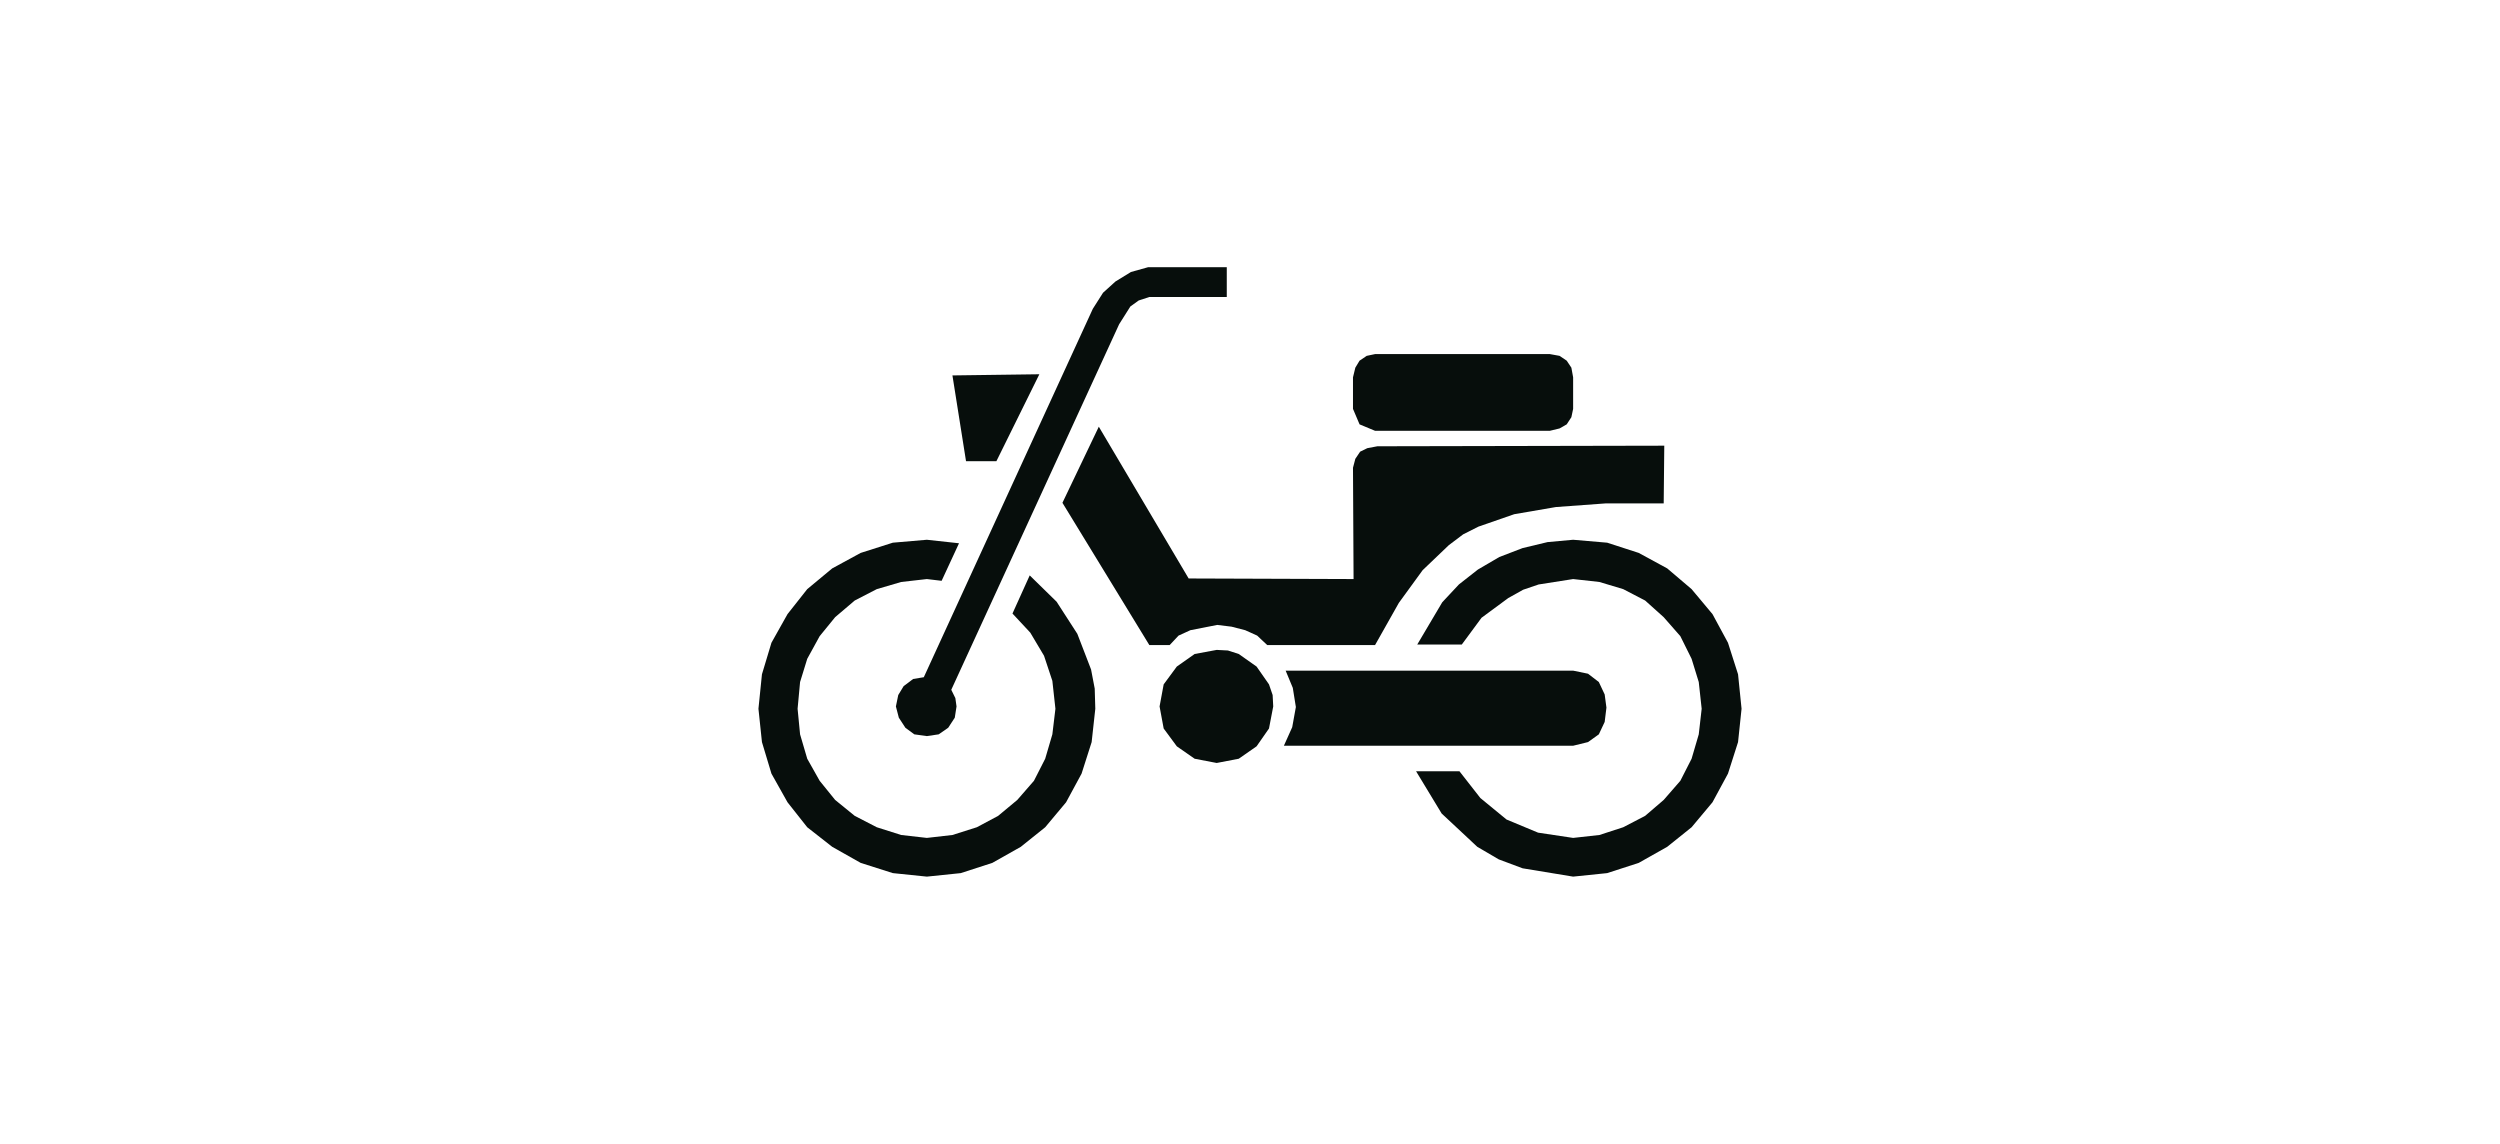 <?xml version="1.0" encoding="utf-8"?>
<!-- Generator: Adobe Illustrator 19.2.0, SVG Export Plug-In . SVG Version: 6.00 Build 0)  -->
<svg version="1.1" xmlns="http://www.w3.org/2000/svg" xmlns:xlink="http://www.w3.org/1999/xlink" x="0px" y="0px"
	 viewBox="0 0 1711.4 783" style="enable-background:new 0 0 1711.4 783;" xml:space="preserve">
<style type="text/css">
	.st0{display:none;}
	.st1{display:inline;}
	.st2{fill:#1A171B;stroke:#1A171B;stroke-width:2.503;stroke-miterlimit:2.613;}
	.st3{fill:#1A171B;}
	.st4{display:inline;fill:#070E0C;}
	.st5{display:inline;fill:none;stroke:#070E0C;stroke-width:1.399;stroke-linejoin:bevel;stroke-miterlimit:2.613;}
	.st6{display:inline;fill-rule:evenodd;clip-rule:evenodd;fill:#070E0C;}
	.st7{fill:none;stroke:#070E0C;stroke-width:1.637313e-003;stroke-linejoin:bevel;stroke-miterlimit:2.613;}
	
		.st8{display:inline;fill-rule:evenodd;clip-rule:evenodd;fill:#070E0C;stroke:#070E0C;stroke-width:1.613572e-003;stroke-linejoin:bevel;stroke-miterlimit:2.613;}
	.st9{display:inline;fill:none;stroke:#070E0C;stroke-width:1.613572e-003;stroke-linejoin:bevel;stroke-miterlimit:2.613;}
	
		.st10{fill-rule:evenodd;clip-rule:evenodd;fill:#070E0C;stroke:#070E0C;stroke-width:1.900191e-003;stroke-linejoin:bevel;stroke-miterlimit:2.613;}
</style>
<g id="Livello_1" class="st0">
	<g class="st1">
		<path class="st2" d="M667.5,411.6c-57.1,0-103.6,46.5-103.6,103.6s46.6,103.6,103.6,103.6c57.1,0,103.6-46.6,103.6-103.6
			C771.1,458.1,724.6,411.6,667.5,411.6z M667.5,585.2c-38.5,0-70-31.4-70-70c0-38.5,31.4-70,70-70c38.5,0,70,31.4,70,70
			S706,585.2,667.5,585.2z"/>
		<path class="st3" d="M1043.9,411.6c-57.1,0-103.6,46.5-103.6,103.6s46.5,103.6,103.6,103.6s103.6-46.6,103.6-103.6
			C1147.6,458.1,1101,411.6,1043.9,411.6z M1043.9,585.2c-38.5,0-70-31.4-70-70c0-38.5,31.4-70,70-70s70,31.4,70,70
			S1082.5,585.2,1043.9,585.2z"/>
		<path class="st2" d="M865.9,578.4l-61.5-115.9c-8.2-15.6-8.5-27.2,9.2-39.1l75.4-34L828.5,344l-33,25.8
			c-3.4,4.1-11.9,7.1-21.7,7.8l-87,0.3c-26.5,0.7-25.1-40.1,0-40.4l76.8-0.3l97.5-78.1c8.2,0,19,2.4,24.1,7.8l70.3,107.7
			c10.9,12.6,11.5,31.9-3.1,38.4L852,455.4l54,101.2C918.6,583.5,879.2,604.6,865.9,578.4L865.9,578.4L865.9,578.4z"/>
		<path class="st2" d="M777.2,305.6l-3.1-21.4l42.5-35l-5.8-32.3l-37.4,6.5c-10.5,3.7-8.8-4.8-8.5-12.6c2.7-31.3,32.6-51,58.8-45.9
			c26.2,5.1,38.1,29.9,40.4,43.2c2.4,13.2,3.1,27.5-5.4,31.9L777.2,305.6L777.2,305.6z"/>
	</g>
	<g>
		<polygon class="st4" points="1308.9,436.4 1149.6,436.4 1149.6,442.2 1158.9,451.9 1167.9,467.9 1172.2,487.7 1171.8,512.6 
			1285.7,500.5 		"/>
		<polygon class="st4" points="1149.6,473.7 1149.6,521.9 1150.4,521.1 1153.9,509.5 1155.1,497.8 1150.4,474.1 		"/>
		<polygon class="st4" points="1149.6,348.1 1149.6,416.9 1309,416.9 1286.5,347.7 		"/>
		<polygon class="st4" points="1149.6,416.9 1149.6,348.1 1094.4,348.1 1094.4,416.9 		"/>
		<polygon class="st4" points="1149.6,442.2 1149.6,436.4 1144.2,436.4 		"/>
		<polygon class="st4" points="1149.6,521.9 1149.6,473.7 1144.6,463.2 1137.2,454.3 1128.2,446.9 1118.1,441.4 1094.4,437.2 
			1094.4,465.9 1106.8,467.9 1116.6,474.9 1123.6,485.4 1125.9,497.8 1123.6,509.9 1116.6,520.3 1106.8,526.6 1094.4,529.7 
			1094.4,558.1 1106.5,556.5 1118.1,553.4 1128.2,547.2 1137.2,540.2 		"/>
		<polygon class="st4" points="1094.4,302.3 1094.4,327.5 1115.8,327.5 		"/>
		<polygon class="st4" points="1094.4,327.5 1094.4,302.3 1038.4,236.2 1038.4,320.1 1042.3,327.5 		"/>
		<polygon class="st4" points="1094.4,416.9 1094.4,348.1 1038.4,348.1 1038.4,416.9 		"/>
		<polygon class="st4" points="1094.4,465.9 1094.4,437.2 1094.4,436.8 1082.7,437.5 1071.1,441.4 1060.6,446.9 1051.3,454.3 
			1044.3,463.2 1038.4,474.1 1038.4,521.5 1044.3,531.2 1051.3,540.2 1060.6,547.2 1071.1,553.4 1082.7,556.5 1094.4,558.1 
			1094.4,529.7 1081.6,526.6 1071.5,520.3 1064.9,509.9 1062.9,504 1062.1,497.8 1064.9,485.4 1071.5,474.9 1081.6,467.9 
			1094.4,465.5 		"/>
		<polygon class="st4" points="1038.4,437.2 1038.4,441.8 1042.3,436.8 		"/>
		<polygon class="st4" points="1038.4,320.1 1038.4,236.2 1029.1,224.9 734,225.7 632.6,327.9 659,327.5 740.6,245.1 858.8,245.5 
			859.2,327.1 878.3,327.9 878.3,245.9 997.2,245.9 		"/>
		<polygon class="st4" points="1038.4,416.9 1038.4,348.1 630.6,348.1 627.1,348.5 627.1,416.9 		"/>
		<polygon class="st4" points="1038.4,441.8 1038.4,437.2 627.1,437.2 627.1,442.2 638.4,451.9 647.7,471.4 651.6,492.4 
			650.1,513.4 1018.2,513.7 1015.9,491.6 1018.6,472.1 1027.2,453.9 		"/>
		<polygon class="st4" points="1038.4,521.5 1038.4,474.1 1034.9,485.4 1033.8,497.8 1034.9,509.5 1038.4,521.1 		"/>
		<polygon class="st4" points="627.1,472.9 627.1,522.7 628.3,521.1 631.4,509.5 633,497.8 628.3,474.1 		"/>
		<polygon class="st4" points="627.1,416.9 627.1,348.5 571.9,354.7 571.9,416.9 		"/>
		<polygon class="st4" points="627.1,442.2 627.1,437.2 621.7,437.2 		"/>
		<polygon class="st4" points="627.1,522.7 627.1,472.9 614.7,454.3 605.7,446.9 595.6,441.4 572.3,436.8 571.9,437.2 571.9,465.9 
			572.3,465.5 584.7,467.9 594.5,474.9 601.5,485.4 603.8,497.8 601.5,509.9 594.5,520.3 584.7,526.6 572.3,529.7 571.9,529.7 
			571.9,558.1 572.3,558.1 584.4,556.5 595.6,553.4 605.7,547.2 614.7,540.2 		"/>
		<polygon class="st4" points="571.9,416.9 571.9,354.7 515.9,361 515.9,416.9 		"/>
		<polygon class="st4" points="571.9,465.9 571.9,437.2 560.3,437.5 548.6,441.4 538.1,446.9 528.8,454.3 521.4,463.2 515.9,474.1 
			515.9,521.5 521.4,531.2 528.8,540.2 538.1,547.2 548.6,553.4 560.3,556.5 571.9,558.1 571.9,529.7 565.7,528.5 559.5,526.6 
			549,520.3 542.4,509.9 540.4,504 539.6,497.8 542.4,485.4 549,474.9 559.5,467.9 		"/>
		<polygon class="st4" points="515.9,437.2 515.9,441.8 520.6,436.8 		"/>
		<polygon class="st4" points="515.9,416.9 515.9,361 423.8,371.1 403.2,416.9 		"/>
		<polygon class="st4" points="515.9,441.8 515.9,437.2 402.4,437.2 423.8,502.9 493.4,513.4 493,488.5 497.7,468.3 507,451.5 		"/>
		<polygon class="st4" points="515.9,521.5 515.9,474.1 512.1,485.4 510.5,497.8 512.1,509.5 515.9,521.1 		"/>
		<path class="st5" d="M572.3,436.8l-12,0.8l-11.7,3.9l-10.5,5.4l-9.3,7.4l-7.4,8.9l-5.4,10.9l-3.9,11.3l-1.6,12.4l1.6,11.7
			l3.9,11.7l5.4,10.1l7.4,8.9l9.3,7l10.5,6.2l11.7,3.1l12,1.6l12.1-1.6l11.3-3.1l10.1-6.2l8.9-7l13.6-19.1l3.1-11.7l1.6-11.7
			l-4.7-23.7l-13.6-19.8l-8.9-7.4l-10.1-5.4L572.3,436.8L572.3,436.8z M1094.4,436.8l-11.7,0.8l-11.7,3.9l-10.5,5.4l-9.3,7.4l-7,8.9
			l-5.8,10.9l-3.5,11.3l-1.2,12.4l1.2,11.7l3.5,11.7l5.8,10.1l7,8.9l9.3,7l10.5,6.2l11.7,3.1l11.7,1.6l12.1-1.6l11.7-3.1l10.1-6.2
			l8.9-7l13.2-19.1l3.5-11.7l1.2-11.7l-4.7-23.7l-5.8-10.9l-7.4-8.9l-8.9-7.4l-10.1-5.4L1094.4,436.8L1094.4,436.8z M493.4,513.4
			l-0.4-24.9l4.7-20.2l9.3-16.7l13.6-14.8l-118.2,0.4l21.4,65.7L493.4,513.4L493.4,513.4z M1018.2,513.7l-2.3-22.2l2.7-19.4
			l8.5-18.3l15.2-17.1l-420.6,0.4l16.7,14.8l9.3,19.4l3.9,21l-1.6,21L1018.2,513.7L1018.2,513.7z M1309,416.9l-22.5-69.2l-655.8,0.4
			L423.9,371l-20.6,45.9H1309L1309,416.9z M659,327.5l81.6-82.4l118.2,0.4l0.4,81.6l19,0.8v-82h119l45.1,81.6h73.5l-86.7-102.6
			L734,225.7L632.6,327.9L659,327.5L659,327.5z M1094.4,465.5l-12.8,2.3l-10.1,7l-6.6,10.5l-2.7,12.4l0.8,6.2l1.9,5.8l6.6,10.5
			l10.1,6.2l12.8,3.1l12.4-3.1l9.7-6.2l7-10.5l2.3-12.1l-2.3-12.4l-7-10.5l-9.7-7L1094.4,465.5L1094.4,465.5z M572.3,465.5
			l-12.8,2.3l-10.5,7l-6.6,10.5l-2.7,12.4l0.8,6.2l1.9,5.8l6.6,10.5l10.5,6.2l6.2,1.9l6.6,1.2l12.4-3.1l9.7-6.2l7-10.5l2.3-12.1
			l-2.3-12.4l-7-10.5l-9.7-7L572.3,465.5L572.3,465.5z"/>
	</g>
</g>
<g id="Livello_2">
	<g class="st0">
		<polygon class="st6" points="1025.6,559.3 1025.6,661.1 1030.2,662.2 1059.7,665.3 1089.2,662.2 1116.9,653.4 1141.8,640.1 
			1163.9,621.8 1181.9,600 1195.5,575.1 1204,547.7 1206.8,518.2 1204,488.7 1195.5,461 1181.9,436.1 1163.9,414 1141.8,396.1 
			1116.9,382.4 1089.2,373.9 1059.7,371.1 1044.9,371.8 1030.2,373.9 1025.6,375.4 1025.6,477.2 1029.8,473.7 1039,468.7 
			1049.1,465.6 1059.7,464.5 1070.6,465.6 1080.7,468.7 1090.2,473.7 1097.6,480.3 1104.3,487.7 1109.2,497.2 1112.3,507.4 
			1113.4,518.2 1109.2,539 1104.3,548.1 1097.6,556.1 1080.7,567.4 1059.7,571.6 1049.1,570.5 1039,567.4 1029.8,562.5 
			1025.6,559.3 		"/>
		<polygon class="st6" points="1025.6,199.1 1025.6,352.9 1030.2,351.8 1037.6,348.3 1042.5,341.6 1044.9,330.8 1044.6,221.6 
			1042.8,213.9 1039.7,207.5 1034.4,203 1028.1,199.8 1025.6,199.1 		"/>
		<polygon class="st6" points="1025.6,128.5 1025.6,174.9 1032.3,164.7 1034.7,151.7 1032.3,138 1025.6,128.5 		"/>
		<polygon class="st6" points="1025.6,174.9 1025.6,128.5 1025.3,127.5 1020,122.9 1014.4,120.1 1001,117.7 994.4,118 988.1,120.1 
			978.9,126.8 978.9,176.6 988.1,182.3 1001,185.1 1014.4,182.3 1025.3,175.2 1025.6,174.9 		"/>
		<polygon class="st6" points="1025.6,352.9 1025.6,199.1 1021.4,198.1 1014.4,198.1 1007.4,199.8 1000.3,203 978.9,215.6 
			978.9,306.5 984.9,320.2 978.9,322 978.9,364.5 1019.7,354.3 1025.6,352.9 		"/>
		<polygon class="st6" points="1025.6,477.2 1025.6,375.4 1016.5,377.5 1002.8,382.4 978.9,395.7 978.9,640.8 1002.8,653.4 
			1025.6,661.1 1025.6,559.3 1021.8,556.1 1015.4,548.1 1010.5,539 1007.4,528.8 1006.3,518.2 1007.4,507.4 1010.5,497.2 
			1015.4,487.7 1021.8,480.3 1025.6,477.2 		"/>
		<polygon class="st6" points="978.9,176.6 978.9,126.8 977.5,127.5 970.2,138 968.4,144.3 967.3,151.7 970.2,164.7 977.5,175.2 
			978.9,176.6 		"/>
		<polygon class="st6" points="978.9,306.5 978.9,215.6 875.7,276 871.5,280.6 869.4,286.9 871.9,299.9 881.7,308.3 888,309.7 
			894.7,307.6 963.1,270 978.9,306.5 		"/>
		<polygon class="st6" points="978.9,364.5 978.9,322 903.8,342 897.1,346.6 892.9,351.5 887.3,364.1 865.2,460.3 865.2,501 
			867.6,503.1 874.3,506 881.7,506 888.7,503.8 894.3,498.2 897.5,490.5 924.9,377.5 978.9,364.5 		"/>
		<polygon class="st6" points="978.9,640.8 978.9,395.7 977.5,396.1 955.8,414 946.3,424.5 937.9,436.1 930.5,448.4 924.2,461 
			918.9,474.4 915.4,488.7 913.3,503.1 912.2,518.2 915.4,547.7 924.2,575.1 930.5,588.1 937.9,600 946.3,611.3 955.8,621.8 
			977.5,640.1 978.9,640.8 		"/>
		<polygon class="st6" points="865.2,318.5 865.2,335.3 869,331.5 870.4,326.9 869,322 865.2,318.5 		"/>
		<polygon class="st6" points="865.2,335.3 865.2,318.5 815.7,269.3 810.8,266.5 805.1,269.3 802.3,272.5 799.9,277.7 802.3,282.7 
			822,303 793.2,331.5 787.6,310.7 664,310.7 664,468.7 833.9,468.7 798.8,350.8 835.3,316 855,335.3 859.9,337.1 865.2,335.3 		"/>
		<polygon class="st6" points="865.2,501 865.2,460.3 859.9,482.4 859.6,490.9 862,497.9 865.2,501 		"/>
		<polygon class="st6" points="664,524.9 664,628.1 666.1,625.7 674.2,610.6 679.8,594.1 681.6,576.2 679.8,558.3 674.2,541.8 
			666.1,527 664,524.9 		"/>
		<polygon class="st6" points="664,486.6 664,499.6 665.4,500.3 680.2,518.2 848,517.9 838.8,486.6 664,486.6 		"/>
		<polygon class="st6" points="664,468.7 664,310.7 593.1,310.7 593.1,468.7 664,468.7 		"/>
		<polygon class="st6" points="664,499.6 664,486.6 646.5,486.6 656.6,493 664,499.6 		"/>
		<polygon class="st6" points="664,628.1 664,524.9 655.2,514 642.2,503.1 627.5,495.1 611,489.8 593.1,488.7 593.1,538.2 
			608.2,541.1 614.9,544.2 620.5,549.5 628.9,561.4 631.7,576.2 628.9,590.9 620.5,603.5 608.2,612 593.1,615.1 593.1,664.6 
			611,663.2 627.5,657.6 642.2,649.2 655.2,638.7 664,628.1 		"/>
		<polygon class="st6" points="593.1,468.7 593.1,310.7 505.3,310.7 552,468.7 593.1,468.7 		"/>
		<polygon class="st6" points="593.1,538.2 593.1,488.7 593.1,488.4 575.2,489.8 558.7,495.1 543.6,503.1 530.6,514 520.1,527 
			511.6,541.8 506,558.3 504.6,576.2 506,594.1 511.6,610.6 520.1,625.7 530.6,638.7 543.6,649.2 558.7,657.6 575.2,663.2 
			593.1,664.6 593.1,615.1 578.4,612 565.7,603.5 560.8,597.9 557.6,590.9 554.1,576.2 555.2,568.4 557.6,561.4 560.8,554.7 
			565.7,549.5 571.3,544.2 578.4,541.1 585.4,539 593.1,537.9 593.1,538.2 		"/>
		<g class="st1">
			<path class="st7" d="M680.2,518.2l-14.8-17.9l-8.8-7.4l-10.2-6.3h192.4l9.1,31.2L680.2,518.2L680.2,518.2z M887.3,364.1l5.6-12.6
				l4.2-4.9l6.7-4.6l81.1-21.8L963.1,270l-68.5,37.6l-6.7,2.1l-6.3-1.4l-9.8-8.4l-2.5-13l2.1-6.3l4.2-4.6l124.6-73l7-3.2l7-1.8h7
				l6.7,1.8l6.3,3.2l5.3,4.6l3.2,6.3l1.7,7.7l0.4,109.2l-2.5,10.9l-4.9,6.7l-7.4,3.5l-10.5,2.5l-94.8,23.2l-27.4,113l-3.2,7.7
				l-5.6,5.6l-7,2.1h-7.4l-6.7-2.8l-5.6-5.3l-2.5-7l0.4-8.4L887.3,364.1L887.3,364.1z M793.2,331.5L822,303l-19.7-20.4l-2.5-4.9
				l2.5-5.3l2.8-3.2l5.6-2.8l4.9,2.8L869,322l1.4,4.9l-1.4,4.6l-3.9,3.9l-5.3,1.8l-4.9-1.8L835.3,316l-36.5,34.8l35.1,118H552
				l-46.7-158h282.3L793.2,331.5L793.2,331.5z M1059.7,371.1l29.5,2.8l27.7,8.4l24.9,13.7l22.1,17.9l17.9,22.1l13.7,24.9l8.4,27.7
				l2.8,29.5l-2.8,29.5l-8.4,27.4l-13.7,24.9l-17.9,21.8l-22.1,18.3l-24.9,13.3l-27.7,8.8l-29.5,3.2l-29.5-3.2l-27.4-8.8l-25.3-13.3
				l-21.8-18.3l-9.5-10.5l-8.4-11.2l-7.4-11.9l-6.3-13l-8.8-27.4l-3.2-29.5l1.1-15.1l2.1-14.4l3.5-14.4l5.3-13.3l6.3-12.6l7.4-12.3
				l8.4-11.6l9.5-10.5l21.8-17.9l25.3-13.7l13.7-4.9l13.7-3.5l14.7-2.1L1059.7,371.1L1059.7,371.1z M1059.7,464.5l10.9,1.1l10.2,3.2
				l9.5,4.9l7.4,6.7l6.7,7.4l4.9,9.5l3.2,10.2l1.1,10.9l-4.2,20.7l-4.9,9.1l-6.7,8.1l-16.9,11.2l-21.1,4.2l-10.5-1.1l-10.2-3.2
				l-9.1-4.9l-8.1-6.3l-6.3-8.1l-4.9-9.1l-3.2-10.2l-1.1-10.5l1.1-10.9l3.2-10.2l4.9-9.5l6.3-7.4l8.1-6.7l9.1-4.9l10.2-3.2
				L1059.7,464.5L1059.7,464.5z M593.1,488.4l17.9,1.4l16.5,5.3l14.7,8.1l13,10.9l10.9,13l8.1,14.7l5.6,16.5l1.8,17.9l-1.8,17.9
				l-5.6,16.5l-8.1,15.1l-10.9,13l-13,10.5l-14.7,8.4l-16.5,5.6l-17.9,1.4l-17.9-1.4l-16.5-5.6l-15.1-8.4l-13-10.5l-10.5-13
				l-8.4-15.1l-5.6-16.5l-1.4-17.9l1.4-17.9l5.6-16.5l8.4-14.7l10.5-13l13-10.9l15.1-8.1l16.5-5.3L593.1,488.4L593.1,488.4z
				 M593.1,537.9l15.1,3.2l6.7,3.2l5.6,5.3l8.4,11.9l2.8,14.7l-2.8,14.7l-8.4,12.6l-12.3,8.4l-15.1,3.2l-14.7-3.2l-12.6-8.4
				l-4.9-5.6l-3.2-7l-3.5-14.7l1.1-7.7l2.5-7l3.2-6.7l4.9-5.3l5.6-5.3l7-3.2l7-2.1L593.1,537.9L593.1,537.9z M1001,117.7l13.3,2.5
				l5.6,2.8l5.3,4.6l7,10.5l2.5,13.7l-2.5,13l-7,10.5l-10.9,7l-13.3,2.8l-13-2.8l-10.5-7l-7.4-10.5l-2.8-13l1.1-7.4l1.8-6.3
				l7.4-10.5l10.5-7.4l6.3-2.1L1001,117.7L1001,117.7z"/>
		</g>
	</g>
	<g class="st0">
		<polygon class="st8" points="477,377.5 447.6,385.4 418.5,386.8 229,386.8 443.1,167.5 494,217.1 514.1,239.2 526.2,260 
			531.1,280.8 529,301.9 506.5,279.1 491.2,273.9 476.3,275.3 469.4,277.3 462.5,281.1 451.4,290.5 443.4,303 439.3,318.2 
			440.3,333.5 447.6,348.7 477,377.5 		"/>
		<polygon class="st6" points="876.5,408 686.3,407.6 751.4,364 876.5,364 876.5,408 		"/>
		<polygon class="st6" points="1045.9,407.6 913.6,408 903.2,405.9 895.2,400.7 891.1,393.8 889.3,385.8 891.1,377.5 895.2,370.5 
			903.2,365.3 913.6,364 986,364 980.4,312 983.9,296.7 992.6,286.3 1005,280.1 1019.2,278.7 1033.5,280.8 1045.2,287.4 
			1050.4,291.9 1054.2,297.8 1056.7,304 1057.4,312 1045.9,407.6 		"/>
		<polygon class="st6" points="1065.3,364 1149.9,364 1209.5,407.6 1058.7,408 1065.3,364 		"/>
		<path class="st9" d="M876.5,408l-190.2-0.3l65.1-43.7h125.1V408L876.5,408z M1045.9,407.6L913.6,408l-10.4-2.1l-8-5.2l-4.2-6.9
			l-1.7-8l1.7-8.3l4.2-6.9l8-5.2l10.4-1.4H986l-5.5-52l3.5-15.2l8.7-10.4l12.5-6.2l14.2-1.4l14.2,2.1l11.8,6.6l5.2,4.5l3.8,5.9
			l2.4,6.2l0.7,8L1045.9,407.6L1045.9,407.6z M1065.3,364h84.5l59.6,43.7l-150.7,0.3L1065.3,364L1065.3,364z"/>
		<polygon class="st8" points="503.7,300.9 709.9,506.7 716.1,515.7 718.2,526.1 716.1,536.5 709.9,545.5 701.2,551.4 690.8,553.5 
			680.4,551.4 671,545.5 465.2,339.7 459.7,330.7 457.6,320.3 459.7,309.9 465.2,300.9 474.6,294.7 484.6,292.6 495,294.7 
			503.7,300.9 		"/>
		<polygon class="st8" points="1210.5,502.2 1219.2,503.9 1226.1,508.8 1231.3,516.1 1233,524.7 1231.3,533.4 1226.1,541 
			1219.2,545.8 1210.5,547.6 1201.8,545.8 1194.2,541 1189.4,533.4 1187.6,524.7 1189.4,516.1 1194.2,508.8 1201.8,503.9 
			1210.5,502.2 		"/>
		<polygon class="st6" points="1210.2,580.8 1210.2,615.5 1210.5,615.5 1228.9,613.8 1245.5,608.2 1260.7,599.6 1273.9,588.8 
			1285,575 1293.3,559.7 1298.5,542.7 1300.2,524.7 1298.5,506.4 1293.3,489.7 1285,474.8 1273.9,461.7 1260.7,450.2 1245.5,441.9 
			1228.9,436.7 1210.5,435 1210.2,435 1210.2,470.3 1210.5,470 1221.6,471 1232,474.1 1241.7,479.3 1249.7,485.9 1256.2,493.9 
			1261.4,503.2 1264.5,513.6 1265.6,524.7 1264.5,535.8 1261.4,546.2 1256.2,555.9 1249.7,564.6 1241.7,571.1 1232,576.3 
			1221.6,579.5 1210.5,580.8 1210.2,580.8 		"/>
		<polygon class="st6" points="1210.2,470.3 1210.2,435 687.3,435 678,435 668.6,436 699.5,468.2 708.1,471 716.1,475.5 
			723.7,481.4 729.9,489 739.3,505.7 741.7,514.7 742.8,524.7 741.4,535.8 738.6,546.2 726.5,564.6 718.2,571.1 708.5,576.3 
			687.3,580.8 668.6,577.4 652.3,568 640.6,553.8 632.9,536.5 599.3,503.2 597.3,524.4 599,542.7 604.2,559.7 612.5,575 
			623.2,588.5 636.7,599.6 652,607.9 669,613.4 687.3,614.8 1210.2,615.5 1210.2,580.8 1188.7,576.3 1179.3,571.1 1171,564.6 
			1164.4,555.9 1159.2,546.2 1154.7,524.7 1156.1,513.6 1159.2,503.2 1164.4,493.9 1171,485.9 1179.3,479.3 1188.7,474.1 
			1199.1,471 1210.2,470.3 		"/>
		<path class="st9" d="M699.5,468.2L668.6,436l9.4-1h9.4h523.2l18.4,1.7l16.6,5.2l15.2,8.3l13.2,11.4l11.1,13.2l8.3,14.9l5.2,16.6
			l1.7,18.4l-1.7,18l-5.2,17L1285,575l-11.1,13.9l-13.2,10.7l-15.2,8.7l-16.6,5.5l-18.4,1.7l-523.2-0.7l-18.4-1.4l-17-5.5l-15.2-8.3
			l-13.5-11.1L612.5,575l-8.3-15.2l-5.2-17l-1.7-18.4l2.1-21.1l33.6,33.3l7.6,17.3l11.8,14.2l16.3,9.4l18.7,3.5l21.1-4.5l9.7-5.2
			l8.3-6.6l12.1-18.4l2.8-10.4l1.4-11.1l-1-10l-2.4-9l-9.4-16.6l-6.2-7.6l-7.6-5.9l-8-4.5L699.5,468.2L699.5,468.2z M1210.5,470
			l11.1,1l10.4,3.1l9.7,5.2l8,6.6l6.6,8l5.2,9.3l3.1,10.4l1,11.1l-1,11.1l-3.1,10.4l-5.2,9.7l-6.6,8.7l-8,6.6l-9.7,5.2l-10.4,3.1
			l-11.1,1.4l-21.8-4.5l-9.4-5.2l-8.3-6.6l-6.6-8.7l-5.2-9.7l-4.5-21.5l1.4-11.1l3.1-10.4l5.2-9.3l6.6-8l8.3-6.6l9.4-5.2l10.4-3.1
			L1210.5,470L1210.5,470z"/>
		<polygon class="st8" points="1017.9,209.4 1024.1,210.1 1030,212.2 1034.8,214.6 1039,218.4 1042.8,222.6 1045.2,227.8 
			1047.3,233.3 1048,239.6 1045.2,250.7 1042.8,255.9 1039,260.4 1030,266.6 1017.9,269 1006.4,266.6 997.1,260.4 990.8,250.7 
			988.4,239.6 990.8,227.8 997.1,218.4 1006.4,212.2 1017.9,209.4 		"/>
	</g>
	<g>
		<polygon class="st10" points="878.9,510.5 884.6,497.8 887.1,484 885,470.9 880.1,459.1 1076.9,459.1 1087.1,461.2 1094.5,466.9 
			1098.5,475.4 1099.7,484.4 1098.5,494.2 1094.5,502.7 1087.1,508 1076.9,510.5 878.9,510.5 		"/>
		<polygon class="st10" points="786.8,441.6 727.3,344.2 752.2,292.1 813.7,396 926.6,396.4 926.2,320.2 927.8,314.1 931.1,309.2 
			936,306.8 942.9,305.5 1139.3,305.1 1138.9,344.6 1099.3,344.6 1065.1,347.1 1036.6,352 1012.1,360.5 1001.6,365.8 991.8,373.2 
			973.9,390.3 957.6,412.7 941.3,441.6 867.5,441.6 860.6,435.1 852.4,431.4 843.1,429 833.3,427.8 814.9,431.4 806.8,435.1 
			800.7,441.6 786.8,441.6 		"/>
		<polygon class="st10" points="661.3,315.7 652,257 711.5,256.2 682.1,315.7 661.3,315.7 		"/>
		<polygon class="st10" points="1000.7,441.2 970.2,441.2 987.3,412.3 998.7,400.1 1011.7,389.9 1026.4,381.3 1042.3,375.2 
			1059.4,371.1 1076.9,369.5 1100.2,371.5 1121.8,378.5 1141.3,389.1 1158,403.3 1172.3,420.4 1182.9,440 1189.8,461.6 
			1192.2,485.2 1189.8,508 1182.9,529.6 1172.3,549.2 1158,566.3 1141.3,579.7 1121.8,590.7 1100.2,597.7 1076.9,600.1 
			1042.3,594.4 1026,588.3 1011.3,579.7 986.9,556.9 969.4,528 999.1,528 1013.4,546.3 1031.3,561 1052.9,570 1076.9,573.6 
			1094.9,571.6 1111.2,566.3 1126.2,558.5 1138.9,547.6 1150.3,534.5 1158,519.4 1162.9,502.7 1164.9,485.2 1162.9,466.9 1158,451 
			1150.3,435.5 1138.9,422.5 1126.2,411.1 1111.2,403.3 1094.9,398.4 1076.9,396.4 1053.3,400.1 1042.7,403.7 1032.5,409.4 
			1014.2,422.9 1000.7,441.2 		"/>
		<polygon class="st10" points="693.1,420 704.9,393.9 723.3,411.9 737.5,433.9 746.9,458.3 749.4,471.4 749.8,485.2 747.3,508 
			740.4,529.6 729.8,549.2 715.5,566.3 698.8,579.7 679.3,590.7 657.7,597.7 634.5,600.1 611.2,597.7 589.2,590.7 569.7,579.7 
			552.6,566.3 539.1,549.2 528.1,529.6 521.6,508 519.2,485.2 521.6,461.6 528.1,440 539.1,420.4 552.6,403.3 569.7,389.1 
			589.2,378.5 611.2,371.5 634.5,369.5 656.5,371.9 644.6,397.6 634.5,396.4 616.9,398.4 600.2,403.3 585.1,411.1 571.7,422.5 
			561.1,435.5 552.6,451 547.7,466.9 546,485.2 547.7,502.7 552.6,519.4 561.1,534.5 571.7,547.6 585.1,558.5 600.2,566.3 
			616.9,571.6 634.5,573.6 652,571.6 668.7,566.3 683.3,558.5 696.4,547.6 707.8,534.5 715.5,519.4 720.4,502.7 722.5,485.2 
			720.4,466.1 714.7,448.9 705.3,433.1 693.1,420 		"/>
		<polygon class="st10" points="632.4,463.6 748.1,211.4 755.1,200.4 763.6,192.7 774.2,186.2 786,182.9 839.8,182.9 839.8,203.3 
			786.8,203.3 779.5,205.7 773.8,209.8 766.1,222 651.2,472.2 654,477.9 654.8,483.6 653.6,491.3 649.1,498.2 642.6,502.7 
			634.5,503.9 625.9,502.7 619.8,498.2 615.3,491.3 613.3,483.6 614.9,475.8 618.6,469.7 625.1,464.8 632.4,463.6 		"/>
		<polygon class="st10" points="832.9,444.9 840.6,445.3 848,447.7 860.2,456.3 868.7,468.5 871.2,475.8 871.6,483.6 868.7,498.7 
			860.2,510.9 848,519.4 832.9,522.3 817.8,519.4 805.6,510.9 796.6,498.7 793.8,483.6 796.6,468.5 805.6,456.3 817.8,447.7 
			832.9,444.9 		"/>
		<polygon class="st10" points="941.3,294.9 1061,294.9 1067.6,293.3 1072.5,290.5 1075.7,285.6 1076.9,279.9 1076.9,258.3 
			1075.7,251.7 1072.5,246.9 1067.6,243.6 1061,242.4 941.3,242.4 935.6,243.6 930.7,246.9 927.8,251.7 926.2,258.3 926.2,279.9 
			930.7,290.5 941.3,294.9 		"/>
	</g>
</g>
</svg>
